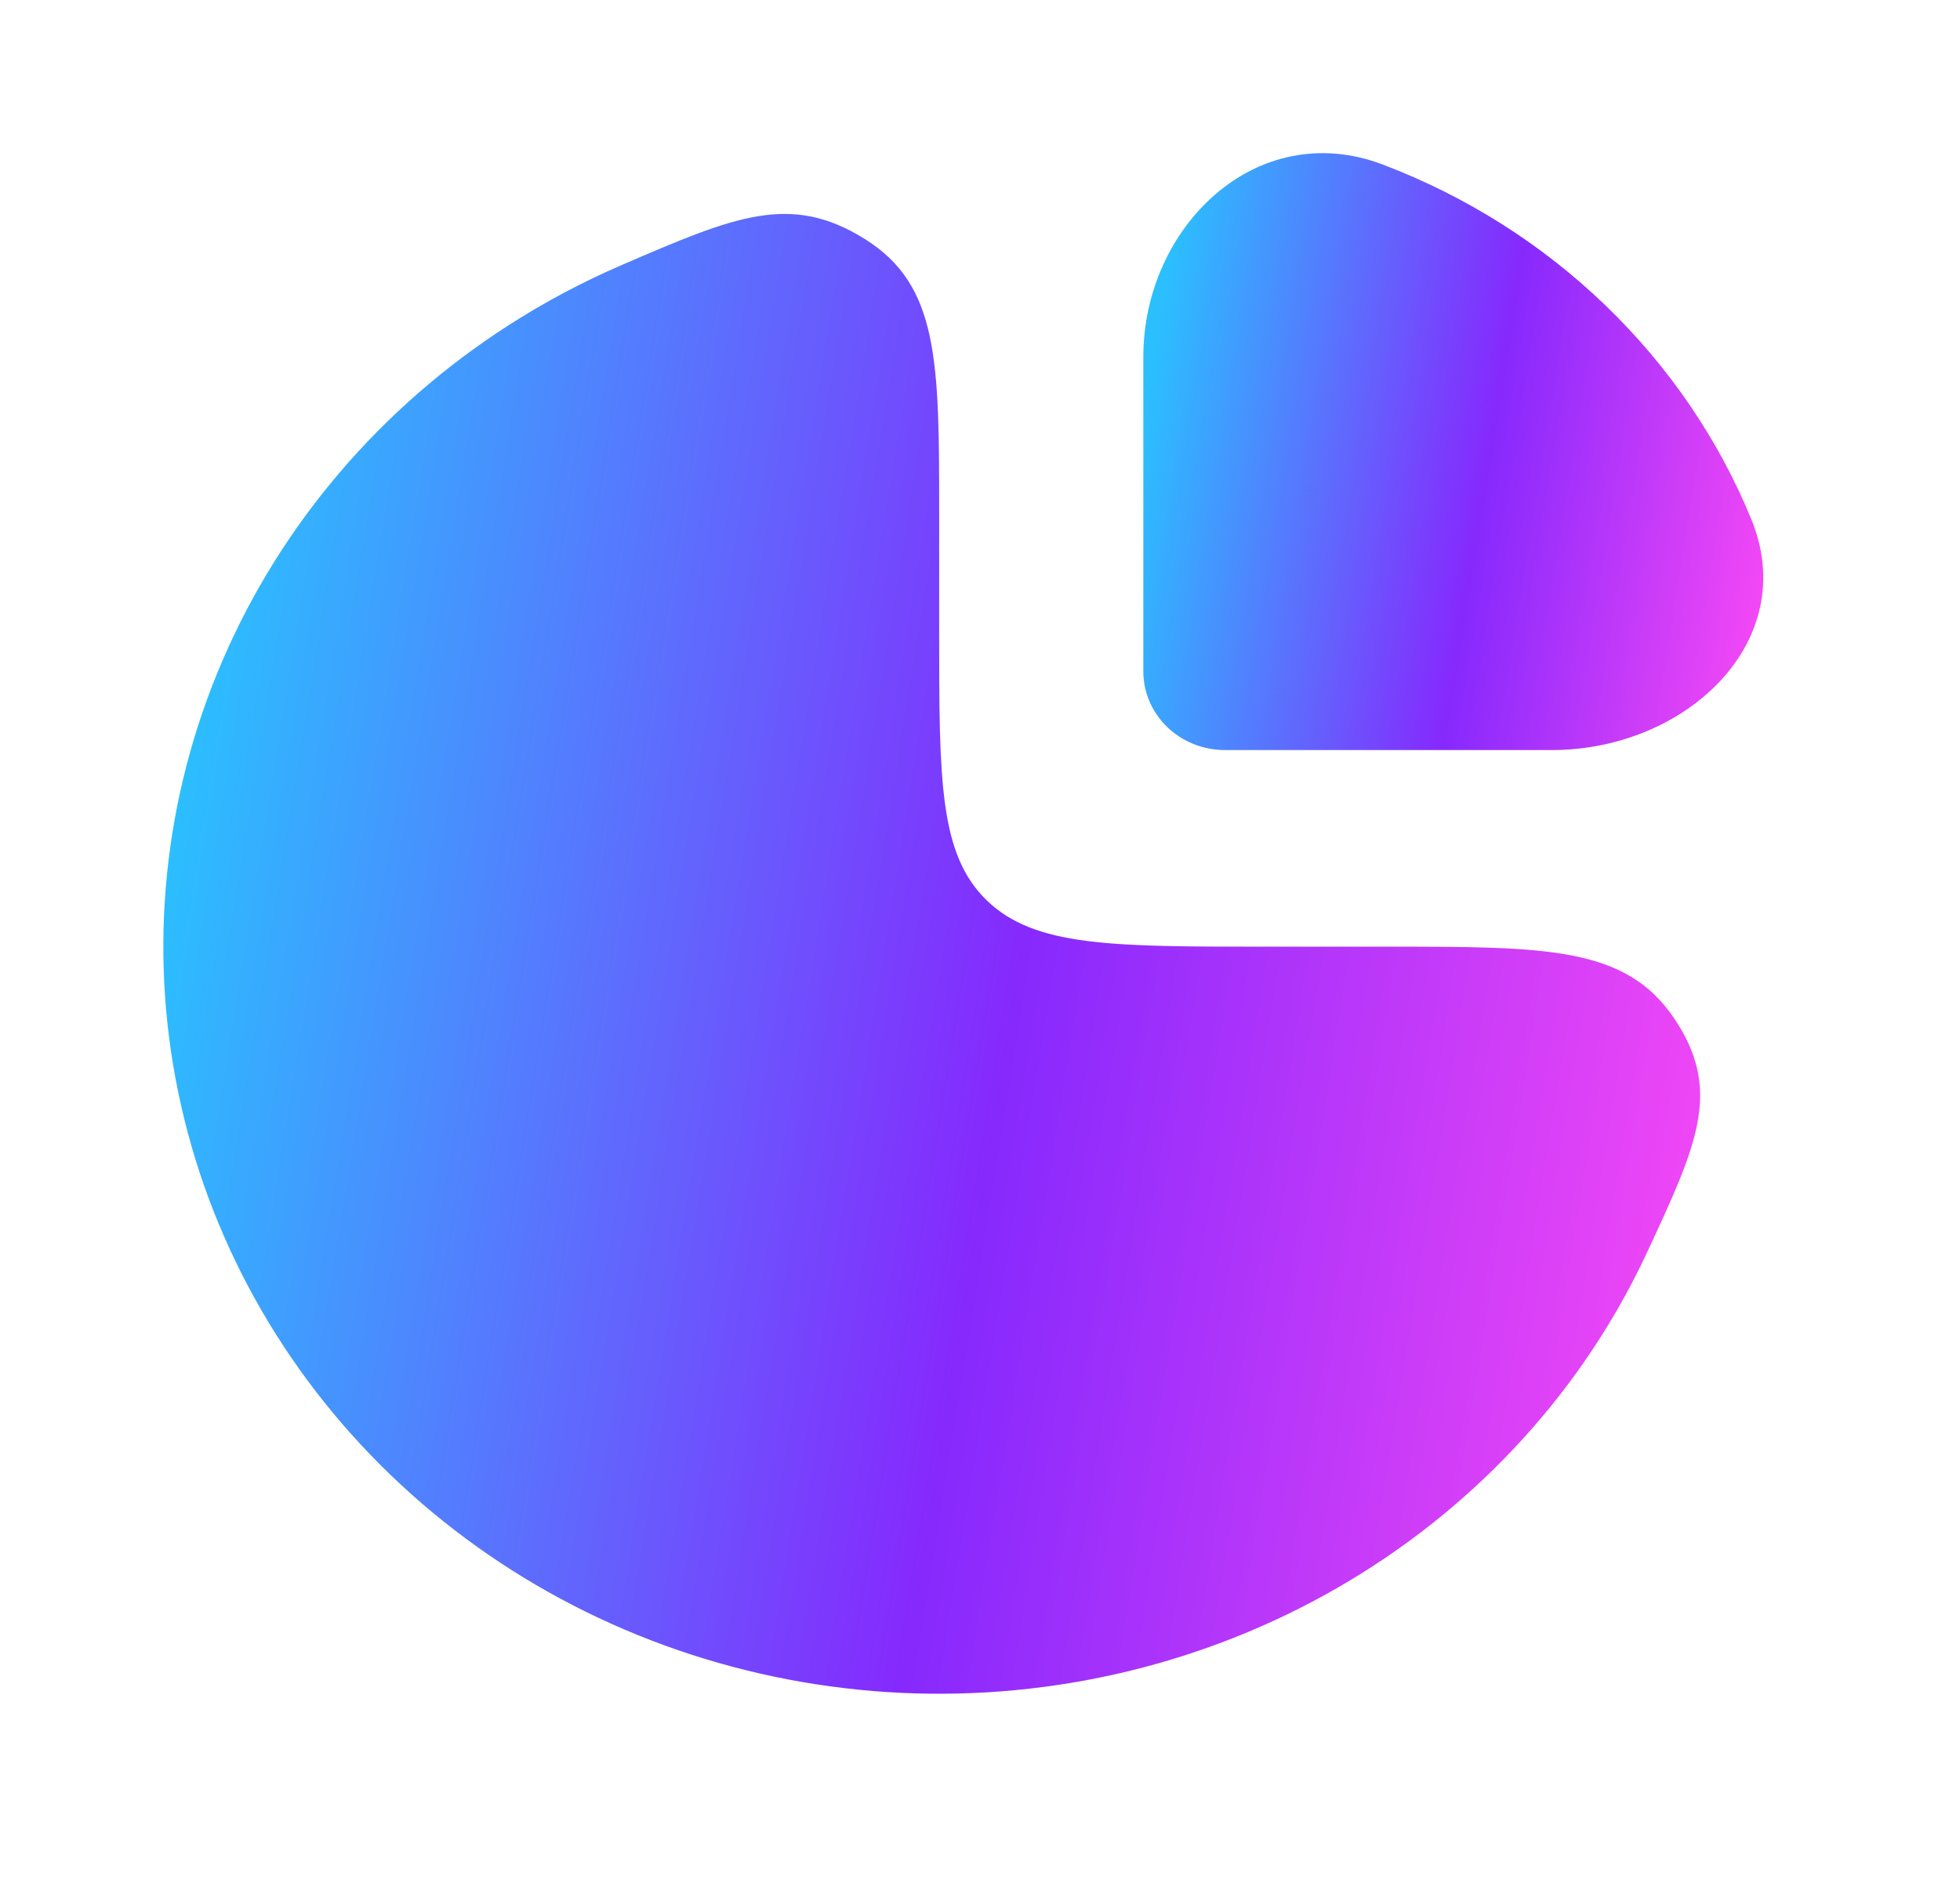 <svg width="54" height="52" viewBox="0 0 54 52" fill="none" xmlns="http://www.w3.org/2000/svg">
<g filter="url(#filter0_i_1163_254)">
<path d="M14 9.969C15 9.325 16.05 8.767 17.139 8.298C20.225 6.967 21.769 6.301 23.822 7.582C25.875 8.863 25.875 10.964 25.875 15.167V18.417C25.875 22.502 25.875 24.545 27.193 25.814C28.511 27.083 30.632 27.083 34.875 27.083H38.25C42.614 27.083 44.796 27.083 46.126 29.06C47.457 31.038 46.765 32.524 45.383 35.496C44.896 36.544 44.316 37.556 43.648 38.519C41.299 41.904 37.961 44.542 34.055 46.1C30.149 47.658 25.851 48.065 21.705 47.271C17.559 46.477 13.75 44.517 10.761 41.638C7.771 38.759 5.735 35.092 4.911 31.099C4.086 27.106 4.509 22.968 6.127 19.206C7.745 15.445 10.485 12.231 14 9.969Z" fill="url(#paint0_linear_1163_254)"/>
<path d="M48.254 15.316C46.427 10.851 42.731 7.292 38.095 5.533C34.626 4.218 31.5 7.243 31.5 10.833V19.5C31.5 20.697 32.507 21.666 33.75 21.666H42.75C46.478 21.666 49.62 18.656 48.254 15.316Z" fill="url(#paint1_linear_1163_254)"/>
</g>
<defs>
<filter id="filter0_i_1163_254" x="0" y="-1" width="54" height="53" filterUnits="userSpaceOnUse" color-interpolation-filters="sRGB">
<feFlood flood-opacity="0" result="BackgroundImageFix"/>
<feBlend mode="normal" in="SourceGraphic" in2="BackgroundImageFix" result="shape"/>
<feColorMatrix in="SourceAlpha" type="matrix" values="0 0 0 0 0 0 0 0 0 0 0 0 0 0 0 0 0 0 127 0" result="hardAlpha"/>
<feOffset dy="-1"/>
<feGaussianBlur stdDeviation="1.65"/>
<feComposite in2="hardAlpha" operator="arithmetic" k2="-1" k3="1"/>
<feColorMatrix type="matrix" values="0 0 0 0 0 0 0 0 0 0 0 0 0 0 0 0 0 0 0.9 0"/>
<feBlend mode="normal" in2="shape" result="effect1_innerShadow_1163_254"/>
</filter>
<linearGradient id="paint0_linear_1163_254" x1="6.414" y1="12.787" x2="51.305" y2="20.042" gradientUnits="userSpaceOnUse">
<stop stop-color="#2BBFFE"/>
<stop offset="0.522" stop-color="#8629FD"/>
<stop offset="1" stop-color="#FC4AF5"/>
</linearGradient>
<linearGradient id="paint1_linear_1163_254" x1="32.272" y1="7.597" x2="50.38" y2="10.523" gradientUnits="userSpaceOnUse">
<stop stop-color="#2BBFFE"/>
<stop offset="0.522" stop-color="#8629FD"/>
<stop offset="1" stop-color="#FC4AF5"/>
</linearGradient>
</defs>
</svg>
